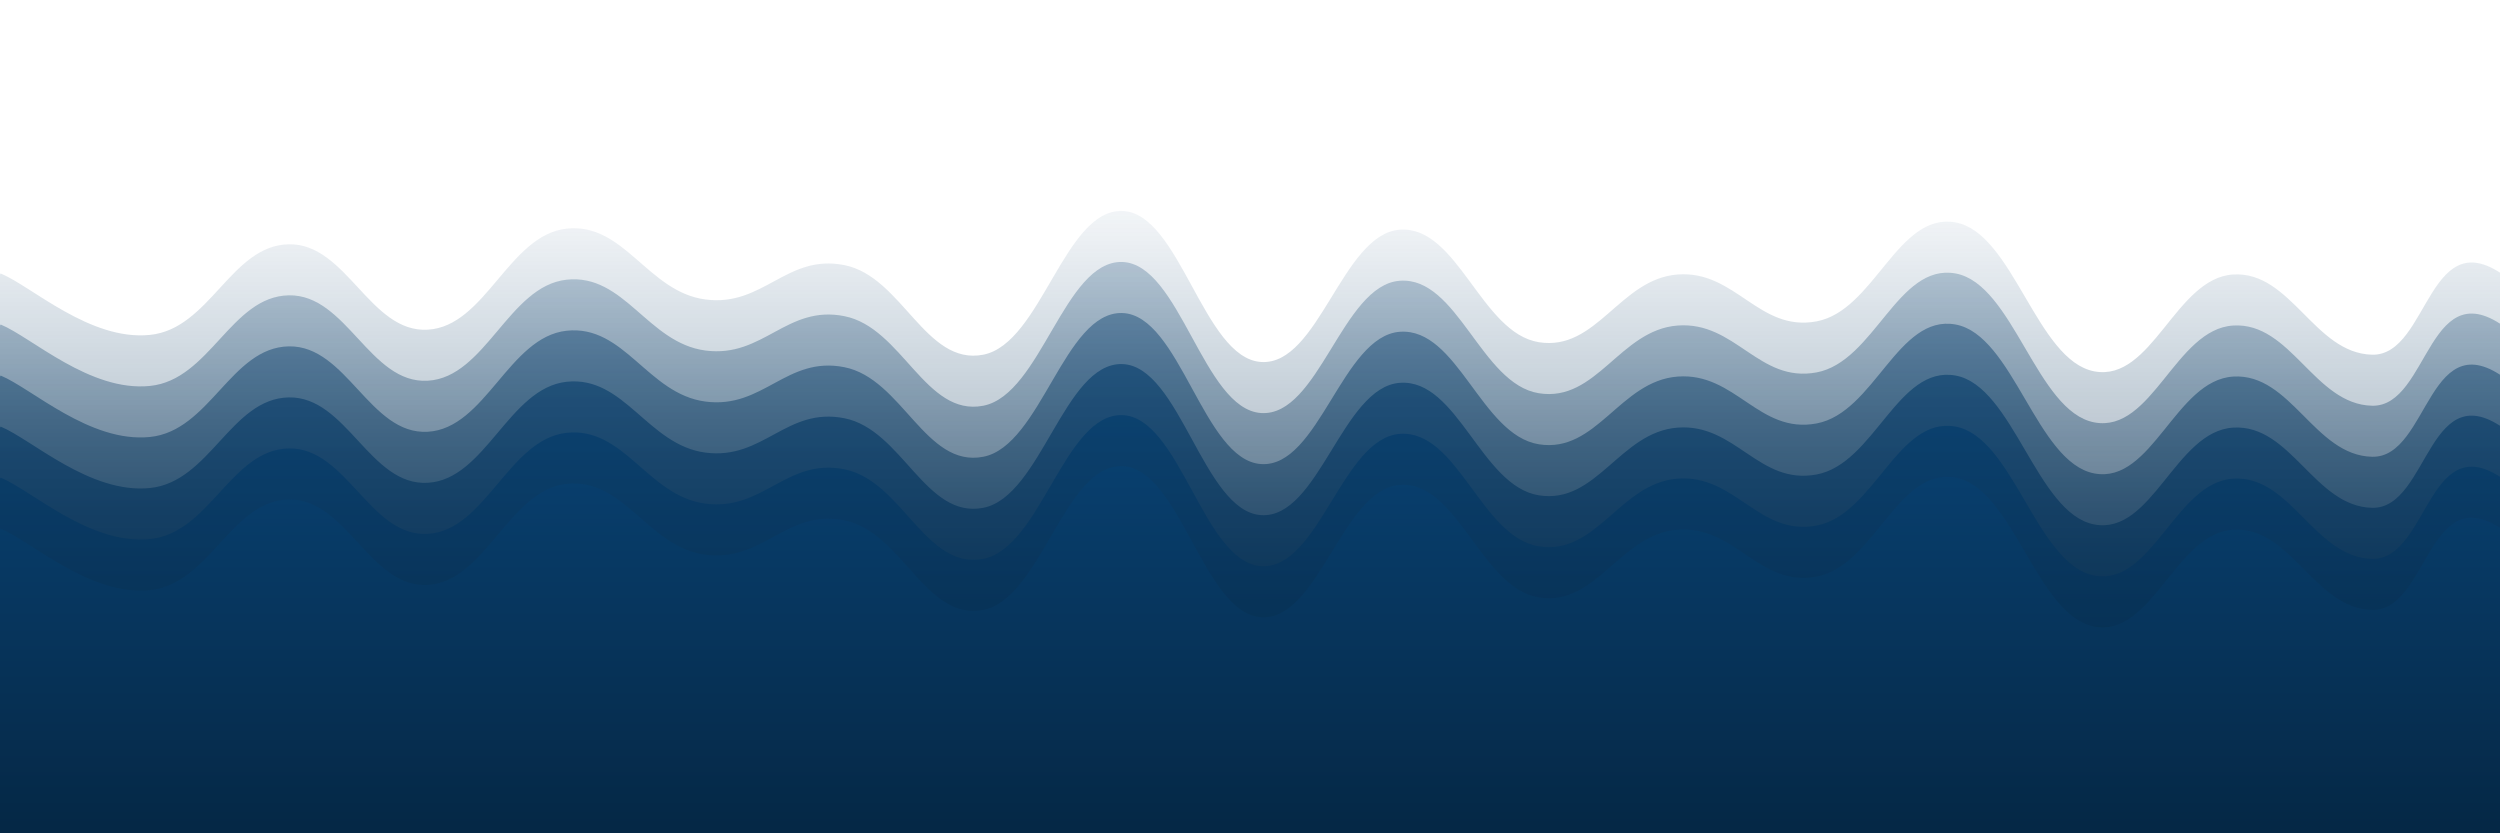 <svg xmlns="http://www.w3.org/2000/svg" version="1.1" xmlns:xlink="http://www.w3.org/1999/xlink" xmlns:svgjs="http://svgjs.dev/svgjs" viewBox="0 0 2400 800" opacity="1"><defs><linearGradient x1="50%" y1="0%" x2="50%" y2="100%" id="sssurf-grad"><stop stop-color="#083f6eff" stop-opacity="1" offset="0%"></stop><stop stop-color="hsl(208, 74%, 93%)" stop-opacity="1" offset="100%"></stop></linearGradient></defs><g fill="url(#sssurf-grad)" transform="matrix(1,0,0,1,10.593,203.506)"><path d="M-10,10C19.861,22.292,75.694,74.833,133.333,69C190.972,63.167,211.111,-16.958,266.667,-18C322.222,-19.042,344.444,67.125,400,64C455.556,60.875,477.778,-26.958,533.333,-33C588.889,-39.042,611.111,27.708,666.667,35C722.222,42.292,744.444,-9.042,800,2C855.556,13.042,877.778,98.833,933.333,88C988.889,77.167,1011.111,-51.458,1066.667,-50C1122.222,-48.542,1144.444,91.25,1200,95C1255.556,98.75,1277.778,-28.042,1333.333,-32C1388.889,-35.958,1411.111,67.042,1466.667,76C1522.222,84.958,1544.444,15.167,1600,11C1655.556,6.833,1677.778,66.417,1733.333,56C1788.889,45.583,1811.111,-49,1866.667,-39C1922.222,-29,1944.444,93.583,2000,104C2055.556,114.417,2077.778,14.333,2133.333,11C2188.889,7.667,2211.111,86.75,2266.667,88C2322.222,89.25,2320.139,-48,2400,17C2479.861,82,3254.167,216.042,2650,400C2045.833,583.958,156.25,795.833,-500,900" transform="matrix(1,0,0,1,0,49)" opacity="0.05"></path><path d="M-10,10C19.861,22.292,75.694,74.833,133.333,69C190.972,63.167,211.111,-16.958,266.667,-18C322.222,-19.042,344.444,67.125,400,64C455.556,60.875,477.778,-26.958,533.333,-33C588.889,-39.042,611.111,27.708,666.667,35C722.222,42.292,744.444,-9.042,800,2C855.556,13.042,877.778,98.833,933.333,88C988.889,77.167,1011.111,-51.458,1066.667,-50C1122.222,-48.542,1144.444,91.25,1200,95C1255.556,98.75,1277.778,-28.042,1333.333,-32C1388.889,-35.958,1411.111,67.042,1466.667,76C1522.222,84.958,1544.444,15.167,1600,11C1655.556,6.833,1677.778,66.417,1733.333,56C1788.889,45.583,1811.111,-49,1866.667,-39C1922.222,-29,1944.444,93.583,2000,104C2055.556,114.417,2077.778,14.333,2133.333,11C2188.889,7.667,2211.111,86.75,2266.667,88C2322.222,89.25,2320.139,-48,2400,17C2479.861,82,3254.167,216.042,2650,400C2045.833,583.958,156.25,795.833,-500,900" transform="matrix(1,0,0,1,0,98)" opacity="0.24"></path><path d="M-10,10C19.861,22.292,75.694,74.833,133.333,69C190.972,63.167,211.111,-16.958,266.667,-18C322.222,-19.042,344.444,67.125,400,64C455.556,60.875,477.778,-26.958,533.333,-33C588.889,-39.042,611.111,27.708,666.667,35C722.222,42.292,744.444,-9.042,800,2C855.556,13.042,877.778,98.833,933.333,88C988.889,77.167,1011.111,-51.458,1066.667,-50C1122.222,-48.542,1144.444,91.25,1200,95C1255.556,98.75,1277.778,-28.042,1333.333,-32C1388.889,-35.958,1411.111,67.042,1466.667,76C1522.222,84.958,1544.444,15.167,1600,11C1655.556,6.833,1677.778,66.417,1733.333,56C1788.889,45.583,1811.111,-49,1866.667,-39C1922.222,-29,1944.444,93.583,2000,104C2055.556,114.417,2077.778,14.333,2133.333,11C2188.889,7.667,2211.111,86.75,2266.667,88C2322.222,89.25,2320.139,-48,2400,17C2479.861,82,3254.167,216.042,2650,400C2045.833,583.958,156.25,795.833,-500,900" transform="matrix(1,0,0,1,0,147)" opacity="0.43"></path><path d="M-10,10C19.861,22.292,75.694,74.833,133.333,69C190.972,63.167,211.111,-16.958,266.667,-18C322.222,-19.042,344.444,67.125,400,64C455.556,60.875,477.778,-26.958,533.333,-33C588.889,-39.042,611.111,27.708,666.667,35C722.222,42.292,744.444,-9.042,800,2C855.556,13.042,877.778,98.833,933.333,88C988.889,77.167,1011.111,-51.458,1066.667,-50C1122.222,-48.542,1144.444,91.25,1200,95C1255.556,98.75,1277.778,-28.042,1333.333,-32C1388.889,-35.958,1411.111,67.042,1466.667,76C1522.222,84.958,1544.444,15.167,1600,11C1655.556,6.833,1677.778,66.417,1733.333,56C1788.889,45.583,1811.111,-49,1866.667,-39C1922.222,-29,1944.444,93.583,2000,104C2055.556,114.417,2077.778,14.333,2133.333,11C2188.889,7.667,2211.111,86.75,2266.667,88C2322.222,89.25,2320.139,-48,2400,17C2479.861,82,3254.167,216.042,2650,400C2045.833,583.958,156.25,795.833,-500,900" transform="matrix(1,0,0,1,0,196)" opacity="0.62"></path><path d="M-10,10C19.861,22.292,75.694,74.833,133.333,69C190.972,63.167,211.111,-16.958,266.667,-18C322.222,-19.042,344.444,67.125,400,64C455.556,60.875,477.778,-26.958,533.333,-33C588.889,-39.042,611.111,27.708,666.667,35C722.222,42.292,744.444,-9.042,800,2C855.556,13.042,877.778,98.833,933.333,88C988.889,77.167,1011.111,-51.458,1066.667,-50C1122.222,-48.542,1144.444,91.25,1200,95C1255.556,98.75,1277.778,-28.042,1333.333,-32C1388.889,-35.958,1411.111,67.042,1466.667,76C1522.222,84.958,1544.444,15.167,1600,11C1655.556,6.833,1677.778,66.417,1733.333,56C1788.889,45.583,1811.111,-49,1866.667,-39C1922.222,-29,1944.444,93.583,2000,104C2055.556,114.417,2077.778,14.333,2133.333,11C2188.889,7.667,2211.111,86.75,2266.667,88C2322.222,89.25,2320.139,-48,2400,17C2479.861,82,3254.167,216.042,2650,400C2045.833,583.958,156.25,795.833,-500,900" transform="matrix(1,0,0,1,0,245)" opacity="0.81"></path><path d="M-10,10C19.861,22.292,75.694,74.833,133.333,69C190.972,63.167,211.111,-16.958,266.667,-18C322.222,-19.042,344.444,67.125,400,64C455.556,60.875,477.778,-26.958,533.333,-33C588.889,-39.042,611.111,27.708,666.667,35C722.222,42.292,744.444,-9.042,800,2C855.556,13.042,877.778,98.833,933.333,88C988.889,77.167,1011.111,-51.458,1066.667,-50C1122.222,-48.542,1144.444,91.25,1200,95C1255.556,98.75,1277.778,-28.042,1333.333,-32C1388.889,-35.958,1411.111,67.042,1466.667,76C1522.222,84.958,1544.444,15.167,1600,11C1655.556,6.833,1677.778,66.417,1733.333,56C1788.889,45.583,1811.111,-49,1866.667,-39C1922.222,-29,1944.444,93.583,2000,104C2055.556,114.417,2077.778,14.333,2133.333,11C2188.889,7.667,2211.111,86.75,2266.667,88C2322.222,89.25,2320.139,-48,2400,17C2479.861,82,3254.167,216.042,2650,400C2045.833,583.958,156.25,795.833,-500,900" transform="matrix(1,0,0,1,0,294)" opacity="1.00"></path></g></svg>